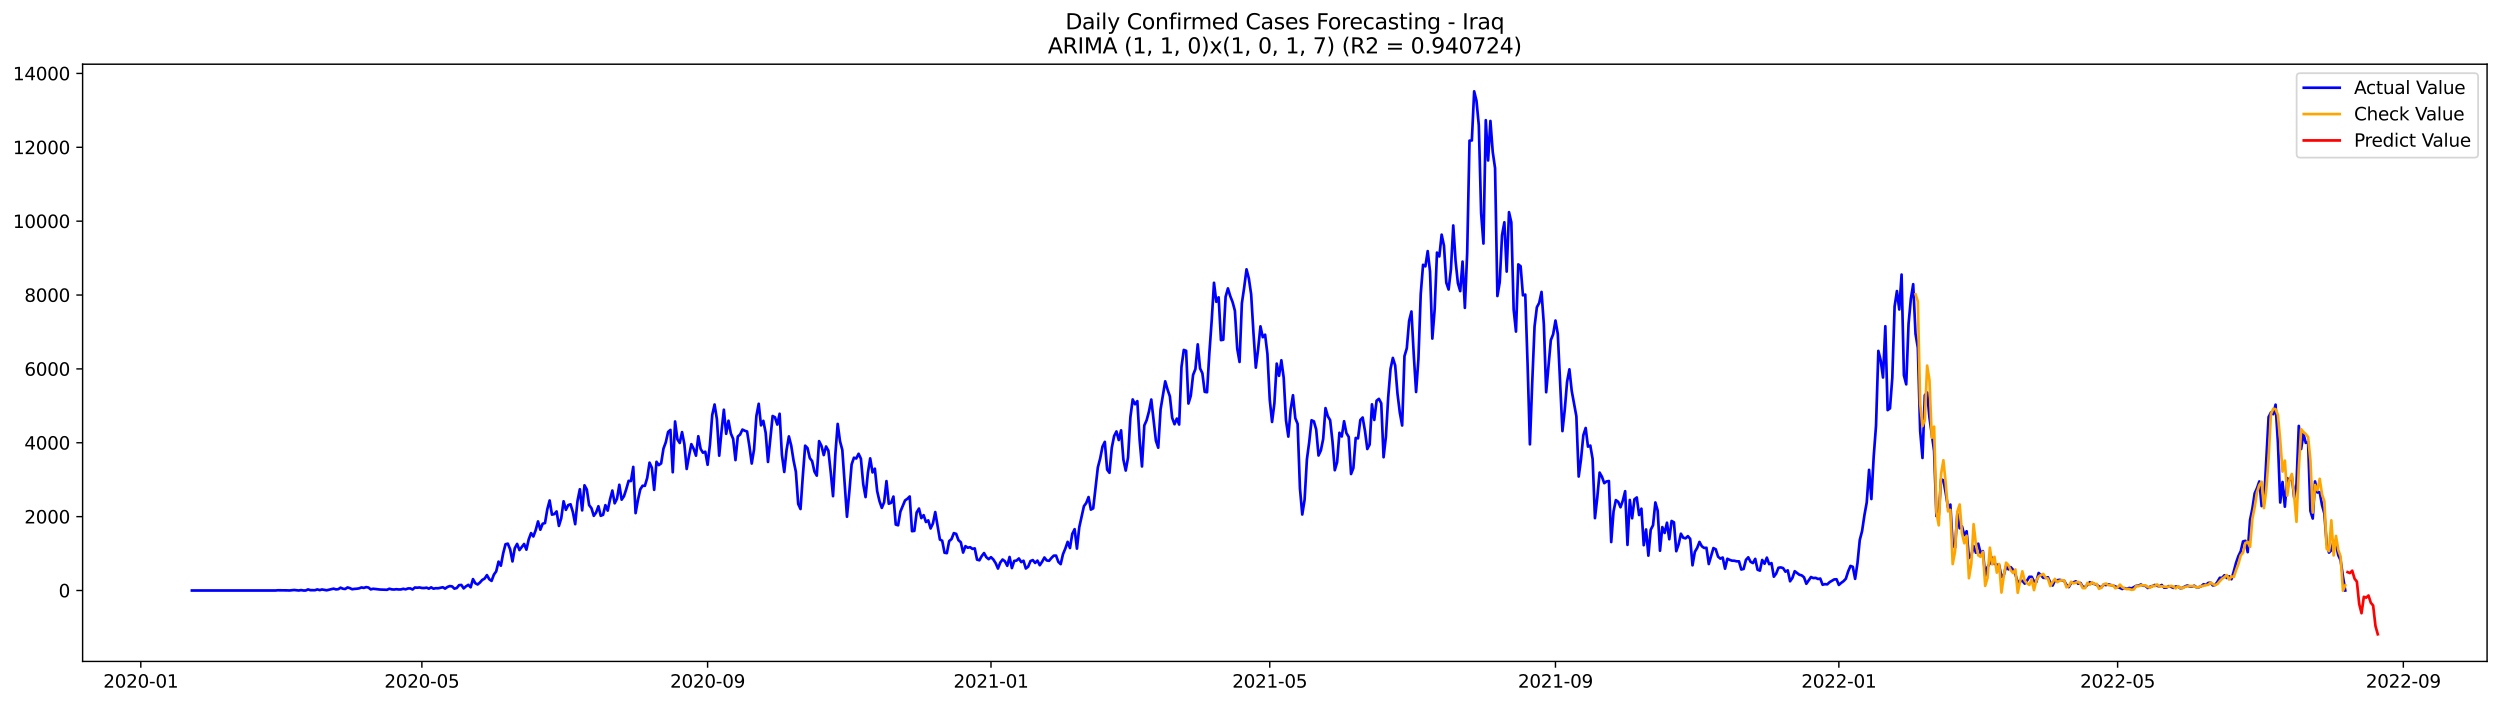 <?xml version="1.0" encoding="utf-8" standalone="no"?>
<!DOCTYPE svg PUBLIC "-//W3C//DTD SVG 1.1//EN"
  "http://www.w3.org/Graphics/SVG/1.1/DTD/svg11.dtd">
<svg xmlns:xlink="http://www.w3.org/1999/xlink" width="1392.412pt" height="392.274pt" viewBox="0 0 1392.412 392.274" xmlns="http://www.w3.org/2000/svg" version="1.1">
 <defs>
  <style type="text/css">*{stroke-linejoin: round; stroke-linecap: butt}</style>
 </defs>
 <g id="figure_1">
  <g id="patch_1">
   <path d="M 0 392.274 
L 1392.412 392.274 
L 1392.412 0 
L 0 0 
z
" style="fill: #ffffff"/>
  </g>
  <g id="axes_1">
   <g id="patch_2">
    <path d="M 46.013 368.396 
L 1385.213 368.396 
L 1385.213 35.755 
L 46.013 35.755 
z
" style="fill: #ffffff"/>
   </g>
   <g id="matplotlib.axis_1">
    <g id="xtick_1">
     <g id="line2d_1">
      <defs>
       <path id="mecbf9747bc" d="M 0 0 
L 0 3.5 
" style="stroke: #000000; stroke-width: 0.8"/>
      </defs>
      <g>
       <use xlink:href="#mecbf9747bc" x="78.422" y="368.396" style="stroke: #000000; stroke-width: 0.8"/>
      </g>
     </g>
     <g id="text_1">
      <!-- 2020-01 -->
      <g transform="translate(57.53 382.994)scale(0.1 -0.1)">
       <defs>
        <path id="DejaVuSans-32" d="M 1228 531 
L 3431 531 
L 3431 0 
L 469 0 
L 469 531 
Q 828 903 1448 1529 
Q 2069 2156 2228 2338 
Q 2531 2678 2651 2914 
Q 2772 3150 2772 3378 
Q 2772 3750 2511 3984 
Q 2250 4219 1831 4219 
Q 1534 4219 1204 4116 
Q 875 4013 500 3803 
L 500 4441 
Q 881 4594 1212 4672 
Q 1544 4750 1819 4750 
Q 2544 4750 2975 4387 
Q 3406 4025 3406 3419 
Q 3406 3131 3298 2873 
Q 3191 2616 2906 2266 
Q 2828 2175 2409 1742 
Q 1991 1309 1228 531 
z
" transform="scale(0.016)"/>
        <path id="DejaVuSans-30" d="M 2034 4250 
Q 1547 4250 1301 3770 
Q 1056 3291 1056 2328 
Q 1056 1369 1301 889 
Q 1547 409 2034 409 
Q 2525 409 2770 889 
Q 3016 1369 3016 2328 
Q 3016 3291 2770 3770 
Q 2525 4250 2034 4250 
z
M 2034 4750 
Q 2819 4750 3233 4129 
Q 3647 3509 3647 2328 
Q 3647 1150 3233 529 
Q 2819 -91 2034 -91 
Q 1250 -91 836 529 
Q 422 1150 422 2328 
Q 422 3509 836 4129 
Q 1250 4750 2034 4750 
z
" transform="scale(0.016)"/>
        <path id="DejaVuSans-2d" d="M 313 2009 
L 1997 2009 
L 1997 1497 
L 313 1497 
L 313 2009 
z
" transform="scale(0.016)"/>
        <path id="DejaVuSans-31" d="M 794 531 
L 1825 531 
L 1825 4091 
L 703 3866 
L 703 4441 
L 1819 4666 
L 2450 4666 
L 2450 531 
L 3481 531 
L 3481 0 
L 794 0 
L 794 531 
z
" transform="scale(0.016)"/>
       </defs>
       <use xlink:href="#DejaVuSans-32"/>
       <use xlink:href="#DejaVuSans-30" x="63.623"/>
       <use xlink:href="#DejaVuSans-32" x="127.246"/>
       <use xlink:href="#DejaVuSans-30" x="190.869"/>
       <use xlink:href="#DejaVuSans-2d" x="254.492"/>
       <use xlink:href="#DejaVuSans-30" x="290.576"/>
       <use xlink:href="#DejaVuSans-31" x="354.199"/>
      </g>
     </g>
    </g>
    <g id="xtick_2">
     <g id="line2d_2">
      <g>
       <use xlink:href="#mecbf9747bc" x="234.97" y="368.396" style="stroke: #000000; stroke-width: 0.8"/>
      </g>
     </g>
     <g id="text_2">
      <!-- 2020-05 -->
      <g transform="translate(214.079 382.994)scale(0.1 -0.1)">
       <defs>
        <path id="DejaVuSans-35" d="M 691 4666 
L 3169 4666 
L 3169 4134 
L 1269 4134 
L 1269 2991 
Q 1406 3038 1543 3061 
Q 1681 3084 1819 3084 
Q 2600 3084 3056 2656 
Q 3513 2228 3513 1497 
Q 3513 744 3044 326 
Q 2575 -91 1722 -91 
Q 1428 -91 1123 -41 
Q 819 9 494 109 
L 494 744 
Q 775 591 1075 516 
Q 1375 441 1709 441 
Q 2250 441 2565 725 
Q 2881 1009 2881 1497 
Q 2881 1984 2565 2268 
Q 2250 2553 1709 2553 
Q 1456 2553 1204 2497 
Q 953 2441 691 2322 
L 691 4666 
z
" transform="scale(0.016)"/>
       </defs>
       <use xlink:href="#DejaVuSans-32"/>
       <use xlink:href="#DejaVuSans-30" x="63.623"/>
       <use xlink:href="#DejaVuSans-32" x="127.246"/>
       <use xlink:href="#DejaVuSans-30" x="190.869"/>
       <use xlink:href="#DejaVuSans-2d" x="254.492"/>
       <use xlink:href="#DejaVuSans-30" x="290.576"/>
       <use xlink:href="#DejaVuSans-35" x="354.199"/>
      </g>
     </g>
    </g>
    <g id="xtick_3">
     <g id="line2d_3">
      <g>
       <use xlink:href="#mecbf9747bc" x="394.106" y="368.396" style="stroke: #000000; stroke-width: 0.8"/>
      </g>
     </g>
     <g id="text_3">
      <!-- 2020-09 -->
      <g transform="translate(373.215 382.994)scale(0.1 -0.1)">
       <defs>
        <path id="DejaVuSans-39" d="M 703 97 
L 703 672 
Q 941 559 1184 500 
Q 1428 441 1663 441 
Q 2288 441 2617 861 
Q 2947 1281 2994 2138 
Q 2813 1869 2534 1725 
Q 2256 1581 1919 1581 
Q 1219 1581 811 2004 
Q 403 2428 403 3163 
Q 403 3881 828 4315 
Q 1253 4750 1959 4750 
Q 2769 4750 3195 4129 
Q 3622 3509 3622 2328 
Q 3622 1225 3098 567 
Q 2575 -91 1691 -91 
Q 1453 -91 1209 -44 
Q 966 3 703 97 
z
M 1959 2075 
Q 2384 2075 2632 2365 
Q 2881 2656 2881 3163 
Q 2881 3666 2632 3958 
Q 2384 4250 1959 4250 
Q 1534 4250 1286 3958 
Q 1038 3666 1038 3163 
Q 1038 2656 1286 2365 
Q 1534 2075 1959 2075 
z
" transform="scale(0.016)"/>
       </defs>
       <use xlink:href="#DejaVuSans-32"/>
       <use xlink:href="#DejaVuSans-30" x="63.623"/>
       <use xlink:href="#DejaVuSans-32" x="127.246"/>
       <use xlink:href="#DejaVuSans-30" x="190.869"/>
       <use xlink:href="#DejaVuSans-2d" x="254.492"/>
       <use xlink:href="#DejaVuSans-30" x="290.576"/>
       <use xlink:href="#DejaVuSans-39" x="354.199"/>
      </g>
     </g>
    </g>
    <g id="xtick_4">
     <g id="line2d_4">
      <g>
       <use xlink:href="#mecbf9747bc" x="551.948" y="368.396" style="stroke: #000000; stroke-width: 0.8"/>
      </g>
     </g>
     <g id="text_4">
      <!-- 2021-01 -->
      <g transform="translate(531.057 382.994)scale(0.1 -0.1)">
       <use xlink:href="#DejaVuSans-32"/>
       <use xlink:href="#DejaVuSans-30" x="63.623"/>
       <use xlink:href="#DejaVuSans-32" x="127.246"/>
       <use xlink:href="#DejaVuSans-31" x="190.869"/>
       <use xlink:href="#DejaVuSans-2d" x="254.492"/>
       <use xlink:href="#DejaVuSans-30" x="290.576"/>
       <use xlink:href="#DejaVuSans-31" x="354.199"/>
      </g>
     </g>
    </g>
    <g id="xtick_5">
     <g id="line2d_5">
      <g>
       <use xlink:href="#mecbf9747bc" x="707.203" y="368.396" style="stroke: #000000; stroke-width: 0.8"/>
      </g>
     </g>
     <g id="text_5">
      <!-- 2021-05 -->
      <g transform="translate(686.311 382.994)scale(0.1 -0.1)">
       <use xlink:href="#DejaVuSans-32"/>
       <use xlink:href="#DejaVuSans-30" x="63.623"/>
       <use xlink:href="#DejaVuSans-32" x="127.246"/>
       <use xlink:href="#DejaVuSans-31" x="190.869"/>
       <use xlink:href="#DejaVuSans-2d" x="254.492"/>
       <use xlink:href="#DejaVuSans-30" x="290.576"/>
       <use xlink:href="#DejaVuSans-35" x="354.199"/>
      </g>
     </g>
    </g>
    <g id="xtick_6">
     <g id="line2d_6">
      <g>
       <use xlink:href="#mecbf9747bc" x="866.339" y="368.396" style="stroke: #000000; stroke-width: 0.8"/>
      </g>
     </g>
     <g id="text_6">
      <!-- 2021-09 -->
      <g transform="translate(845.447 382.994)scale(0.1 -0.1)">
       <use xlink:href="#DejaVuSans-32"/>
       <use xlink:href="#DejaVuSans-30" x="63.623"/>
       <use xlink:href="#DejaVuSans-32" x="127.246"/>
       <use xlink:href="#DejaVuSans-31" x="190.869"/>
       <use xlink:href="#DejaVuSans-2d" x="254.492"/>
       <use xlink:href="#DejaVuSans-30" x="290.576"/>
       <use xlink:href="#DejaVuSans-39" x="354.199"/>
      </g>
     </g>
    </g>
    <g id="xtick_7">
     <g id="line2d_7">
      <g>
       <use xlink:href="#mecbf9747bc" x="1024.181" y="368.396" style="stroke: #000000; stroke-width: 0.8"/>
      </g>
     </g>
     <g id="text_7">
      <!-- 2022-01 -->
      <g transform="translate(1003.29 382.994)scale(0.1 -0.1)">
       <use xlink:href="#DejaVuSans-32"/>
       <use xlink:href="#DejaVuSans-30" x="63.623"/>
       <use xlink:href="#DejaVuSans-32" x="127.246"/>
       <use xlink:href="#DejaVuSans-32" x="190.869"/>
       <use xlink:href="#DejaVuSans-2d" x="254.492"/>
       <use xlink:href="#DejaVuSans-30" x="290.576"/>
       <use xlink:href="#DejaVuSans-31" x="354.199"/>
      </g>
     </g>
    </g>
    <g id="xtick_8">
     <g id="line2d_8">
      <g>
       <use xlink:href="#mecbf9747bc" x="1179.436" y="368.396" style="stroke: #000000; stroke-width: 0.8"/>
      </g>
     </g>
     <g id="text_8">
      <!-- 2022-05 -->
      <g transform="translate(1158.544 382.994)scale(0.1 -0.1)">
       <use xlink:href="#DejaVuSans-32"/>
       <use xlink:href="#DejaVuSans-30" x="63.623"/>
       <use xlink:href="#DejaVuSans-32" x="127.246"/>
       <use xlink:href="#DejaVuSans-32" x="190.869"/>
       <use xlink:href="#DejaVuSans-2d" x="254.492"/>
       <use xlink:href="#DejaVuSans-30" x="290.576"/>
       <use xlink:href="#DejaVuSans-35" x="354.199"/>
      </g>
     </g>
    </g>
    <g id="xtick_9">
     <g id="line2d_9">
      <g>
       <use xlink:href="#mecbf9747bc" x="1338.571" y="368.396" style="stroke: #000000; stroke-width: 0.8"/>
      </g>
     </g>
     <g id="text_9">
      <!-- 2022-09 -->
      <g transform="translate(1317.68 382.994)scale(0.1 -0.1)">
       <use xlink:href="#DejaVuSans-32"/>
       <use xlink:href="#DejaVuSans-30" x="63.623"/>
       <use xlink:href="#DejaVuSans-32" x="127.246"/>
       <use xlink:href="#DejaVuSans-32" x="190.869"/>
       <use xlink:href="#DejaVuSans-2d" x="254.492"/>
       <use xlink:href="#DejaVuSans-30" x="290.576"/>
       <use xlink:href="#DejaVuSans-39" x="354.199"/>
      </g>
     </g>
    </g>
   </g>
   <g id="matplotlib.axis_2">
    <g id="ytick_1">
     <g id="line2d_10">
      <defs>
       <path id="m7756b4035b" d="M 0 0 
L -3.5 0 
" style="stroke: #000000; stroke-width: 0.8"/>
      </defs>
      <g>
       <use xlink:href="#m7756b4035b" x="46.013" y="328.884" style="stroke: #000000; stroke-width: 0.8"/>
      </g>
     </g>
     <g id="text_10">
      <!-- 0 -->
      <g transform="translate(32.65 332.683)scale(0.1 -0.1)">
       <use xlink:href="#DejaVuSans-30"/>
      </g>
     </g>
    </g>
    <g id="ytick_2">
     <g id="line2d_11">
      <g>
       <use xlink:href="#m7756b4035b" x="46.013" y="287.743" style="stroke: #000000; stroke-width: 0.8"/>
      </g>
     </g>
     <g id="text_11">
      <!-- 2000 -->
      <g transform="translate(13.562 291.543)scale(0.1 -0.1)">
       <use xlink:href="#DejaVuSans-32"/>
       <use xlink:href="#DejaVuSans-30" x="63.623"/>
       <use xlink:href="#DejaVuSans-30" x="127.246"/>
       <use xlink:href="#DejaVuSans-30" x="190.869"/>
      </g>
     </g>
    </g>
    <g id="ytick_3">
     <g id="line2d_12">
      <g>
       <use xlink:href="#m7756b4035b" x="46.013" y="246.603" style="stroke: #000000; stroke-width: 0.8"/>
      </g>
     </g>
     <g id="text_12">
      <!-- 4000 -->
      <g transform="translate(13.562 250.402)scale(0.1 -0.1)">
       <defs>
        <path id="DejaVuSans-34" d="M 2419 4116 
L 825 1625 
L 2419 1625 
L 2419 4116 
z
M 2253 4666 
L 3047 4666 
L 3047 1625 
L 3713 1625 
L 3713 1100 
L 3047 1100 
L 3047 0 
L 2419 0 
L 2419 1100 
L 313 1100 
L 313 1709 
L 2253 4666 
z
" transform="scale(0.016)"/>
       </defs>
       <use xlink:href="#DejaVuSans-34"/>
       <use xlink:href="#DejaVuSans-30" x="63.623"/>
       <use xlink:href="#DejaVuSans-30" x="127.246"/>
       <use xlink:href="#DejaVuSans-30" x="190.869"/>
      </g>
     </g>
    </g>
    <g id="ytick_4">
     <g id="line2d_13">
      <g>
       <use xlink:href="#m7756b4035b" x="46.013" y="205.462" style="stroke: #000000; stroke-width: 0.8"/>
      </g>
     </g>
     <g id="text_13">
      <!-- 6000 -->
      <g transform="translate(13.562 209.261)scale(0.1 -0.1)">
       <defs>
        <path id="DejaVuSans-36" d="M 2113 2584 
Q 1688 2584 1439 2293 
Q 1191 2003 1191 1497 
Q 1191 994 1439 701 
Q 1688 409 2113 409 
Q 2538 409 2786 701 
Q 3034 994 3034 1497 
Q 3034 2003 2786 2293 
Q 2538 2584 2113 2584 
z
M 3366 4563 
L 3366 3988 
Q 3128 4100 2886 4159 
Q 2644 4219 2406 4219 
Q 1781 4219 1451 3797 
Q 1122 3375 1075 2522 
Q 1259 2794 1537 2939 
Q 1816 3084 2150 3084 
Q 2853 3084 3261 2657 
Q 3669 2231 3669 1497 
Q 3669 778 3244 343 
Q 2819 -91 2113 -91 
Q 1303 -91 875 529 
Q 447 1150 447 2328 
Q 447 3434 972 4092 
Q 1497 4750 2381 4750 
Q 2619 4750 2861 4703 
Q 3103 4656 3366 4563 
z
" transform="scale(0.016)"/>
       </defs>
       <use xlink:href="#DejaVuSans-36"/>
       <use xlink:href="#DejaVuSans-30" x="63.623"/>
       <use xlink:href="#DejaVuSans-30" x="127.246"/>
       <use xlink:href="#DejaVuSans-30" x="190.869"/>
      </g>
     </g>
    </g>
    <g id="ytick_5">
     <g id="line2d_14">
      <g>
       <use xlink:href="#m7756b4035b" x="46.013" y="164.321" style="stroke: #000000; stroke-width: 0.8"/>
      </g>
     </g>
     <g id="text_14">
      <!-- 8000 -->
      <g transform="translate(13.562 168.12)scale(0.1 -0.1)">
       <defs>
        <path id="DejaVuSans-38" d="M 2034 2216 
Q 1584 2216 1326 1975 
Q 1069 1734 1069 1313 
Q 1069 891 1326 650 
Q 1584 409 2034 409 
Q 2484 409 2743 651 
Q 3003 894 3003 1313 
Q 3003 1734 2745 1975 
Q 2488 2216 2034 2216 
z
M 1403 2484 
Q 997 2584 770 2862 
Q 544 3141 544 3541 
Q 544 4100 942 4425 
Q 1341 4750 2034 4750 
Q 2731 4750 3128 4425 
Q 3525 4100 3525 3541 
Q 3525 3141 3298 2862 
Q 3072 2584 2669 2484 
Q 3125 2378 3379 2068 
Q 3634 1759 3634 1313 
Q 3634 634 3220 271 
Q 2806 -91 2034 -91 
Q 1263 -91 848 271 
Q 434 634 434 1313 
Q 434 1759 690 2068 
Q 947 2378 1403 2484 
z
M 1172 3481 
Q 1172 3119 1398 2916 
Q 1625 2713 2034 2713 
Q 2441 2713 2670 2916 
Q 2900 3119 2900 3481 
Q 2900 3844 2670 4047 
Q 2441 4250 2034 4250 
Q 1625 4250 1398 4047 
Q 1172 3844 1172 3481 
z
" transform="scale(0.016)"/>
       </defs>
       <use xlink:href="#DejaVuSans-38"/>
       <use xlink:href="#DejaVuSans-30" x="63.623"/>
       <use xlink:href="#DejaVuSans-30" x="127.246"/>
       <use xlink:href="#DejaVuSans-30" x="190.869"/>
      </g>
     </g>
    </g>
    <g id="ytick_6">
     <g id="line2d_15">
      <g>
       <use xlink:href="#m7756b4035b" x="46.013" y="123.18" style="stroke: #000000; stroke-width: 0.8"/>
      </g>
     </g>
     <g id="text_15">
      <!-- 10000 -->
      <g transform="translate(7.2 126.98)scale(0.1 -0.1)">
       <use xlink:href="#DejaVuSans-31"/>
       <use xlink:href="#DejaVuSans-30" x="63.623"/>
       <use xlink:href="#DejaVuSans-30" x="127.246"/>
       <use xlink:href="#DejaVuSans-30" x="190.869"/>
       <use xlink:href="#DejaVuSans-30" x="254.492"/>
      </g>
     </g>
    </g>
    <g id="ytick_7">
     <g id="line2d_16">
      <g>
       <use xlink:href="#m7756b4035b" x="46.013" y="82.04" style="stroke: #000000; stroke-width: 0.8"/>
      </g>
     </g>
     <g id="text_16">
      <!-- 12000 -->
      <g transform="translate(7.2 85.839)scale(0.1 -0.1)">
       <use xlink:href="#DejaVuSans-31"/>
       <use xlink:href="#DejaVuSans-32" x="63.623"/>
       <use xlink:href="#DejaVuSans-30" x="127.246"/>
       <use xlink:href="#DejaVuSans-30" x="190.869"/>
       <use xlink:href="#DejaVuSans-30" x="254.492"/>
      </g>
     </g>
    </g>
    <g id="ytick_8">
     <g id="line2d_17">
      <g>
       <use xlink:href="#m7756b4035b" x="46.013" y="40.899" style="stroke: #000000; stroke-width: 0.8"/>
      </g>
     </g>
     <g id="text_17">
      <!-- 14000 -->
      <g transform="translate(7.2 44.698)scale(0.1 -0.1)">
       <use xlink:href="#DejaVuSans-31"/>
       <use xlink:href="#DejaVuSans-34" x="63.623"/>
       <use xlink:href="#DejaVuSans-30" x="127.246"/>
       <use xlink:href="#DejaVuSans-30" x="190.869"/>
       <use xlink:href="#DejaVuSans-30" x="254.492"/>
      </g>
     </g>
    </g>
   </g>
   <g id="line2d_18">
    <path d="M 106.885 328.884 
L 153.462 328.884 
L 154.755 328.761 
L 159.931 328.823 
L 161.224 328.884 
L 163.812 328.596 
L 166.399 328.884 
L 167.693 328.658 
L 168.987 328.884 
L 170.281 328.884 
L 171.575 328.267 
L 172.868 328.699 
L 175.456 328.72 
L 176.75 328.267 
L 178.044 328.679 
L 179.337 328.308 
L 181.925 328.761 
L 185.806 327.856 
L 187.1 328.267 
L 188.394 328.144 
L 189.688 327.321 
L 190.981 327.897 
L 192.275 328.041 
L 193.569 327.177 
L 194.863 327.568 
L 196.157 328.185 
L 197.45 327.979 
L 198.744 327.897 
L 200.038 327.691 
L 201.332 327.177 
L 202.626 327.444 
L 203.919 327.012 
L 205.213 327.239 
L 206.507 328.267 
L 207.801 327.917 
L 211.682 328.349 
L 215.563 328.493 
L 216.857 327.897 
L 218.151 328.247 
L 219.445 328.349 
L 220.739 328.164 
L 222.032 328.308 
L 223.326 328.288 
L 224.62 327.938 
L 225.914 328.247 
L 227.208 327.753 
L 228.501 327.712 
L 229.795 328.329 
L 231.089 327.218 
L 232.383 327.341 
L 233.676 327.197 
L 234.97 327.485 
L 236.264 327.527 
L 237.558 327.3 
L 238.852 327.856 
L 240.145 327.136 
L 241.439 327.876 
L 242.733 327.588 
L 244.027 327.65 
L 246.614 327.074 
L 247.908 327.835 
L 249.202 326.93 
L 250.496 326.436 
L 251.789 326.601 
L 253.083 327.856 
L 254.377 327.506 
L 255.671 325.922 
L 256.965 325.799 
L 258.258 327.712 
L 259.552 326.56 
L 260.846 325.737 
L 262.14 327.095 
L 263.434 322.549 
L 264.727 324.832 
L 266.021 325.531 
L 267.315 324.441 
L 268.609 322.981 
L 269.903 322.261 
L 271.196 320.327 
L 272.49 322.59 
L 273.784 323.536 
L 275.078 320.06 
L 276.371 318.208 
L 277.665 312.819 
L 278.959 315.061 
L 280.253 308.19 
L 281.547 303.13 
L 282.84 302.801 
L 284.134 305.948 
L 285.428 312.695 
L 286.722 305.311 
L 288.016 302.945 
L 289.309 306.36 
L 291.897 302.986 
L 293.191 306.133 
L 294.484 300.394 
L 295.778 296.918 
L 297.072 298.79 
L 298.366 295.252 
L 299.66 290.418 
L 300.953 295.025 
L 302.247 291.693 
L 303.541 291.323 
L 304.835 283.629 
L 306.129 278.754 
L 307.422 286.633 
L 308.716 286.324 
L 310.01 284.864 
L 311.304 292.907 
L 312.598 288.607 
L 313.891 279.207 
L 315.185 283.959 
L 316.479 281.326 
L 317.773 280.873 
L 319.066 285.172 
L 320.36 291.94 
L 321.654 278.98 
L 322.948 272.501 
L 324.242 284.247 
L 325.535 270.3 
L 326.829 272.645 
L 328.123 281.326 
L 329.417 283.033 
L 330.711 287.291 
L 332.004 285.481 
L 333.298 281.963 
L 334.592 287.27 
L 335.886 286.736 
L 337.179 281.367 
L 338.473 284.39 
L 339.767 278.158 
L 341.061 273.221 
L 342.355 280.318 
L 343.648 277.767 
L 344.942 270.012 
L 346.236 278.302 
L 347.53 276.368 
L 348.824 272.377 
L 350.117 267.831 
L 351.411 267.934 
L 352.705 260.056 
L 353.999 285.789 
L 355.293 278.549 
L 356.586 272.624 
L 357.88 270.547 
L 359.174 270.588 
L 360.468 266.206 
L 361.761 257.69 
L 363.055 260.488 
L 364.349 272.809 
L 365.643 257.217 
L 366.937 259.027 
L 368.23 258.102 
L 369.524 249.873 
L 370.818 246.335 
L 372.112 240.576 
L 373.406 239.444 
L 374.699 263.018 
L 375.993 234.754 
L 377.287 244.69 
L 378.581 246.706 
L 379.875 240.678 
L 381.168 247.323 
L 382.462 261.187 
L 383.756 253.926 
L 385.05 247.384 
L 386.343 249.956 
L 387.637 253.782 
L 388.931 242.962 
L 390.225 250.017 
L 391.519 252.136 
L 392.812 251.601 
L 394.106 258.863 
L 395.4 247.714 
L 396.694 231.072 
L 397.988 225.292 
L 399.281 233.355 
L 400.575 253.782 
L 401.869 240.144 
L 403.163 228.213 
L 404.456 241.604 
L 405.75 234.322 
L 407.044 241.378 
L 408.338 244.422 
L 409.632 256.25 
L 410.925 243.126 
L 412.219 241.995 
L 413.513 239.259 
L 414.807 239.897 
L 416.101 240.329 
L 417.394 248.516 
L 418.688 258.163 
L 419.982 250.285 
L 421.276 231.71 
L 422.57 224.901 
L 423.863 236.914 
L 425.157 234.404 
L 426.451 241.049 
L 427.745 257.279 
L 430.332 231.71 
L 431.626 232.389 
L 432.92 236.462 
L 434.214 230.455 
L 435.507 253.35 
L 436.801 262.853 
L 438.095 250.552 
L 439.389 243.065 
L 440.683 248.187 
L 441.976 256.435 
L 443.27 262.771 
L 444.564 280.667 
L 445.858 283.506 
L 447.151 264.972 
L 448.445 248.228 
L 449.739 249.544 
L 451.033 255.098 
L 452.327 256.867 
L 453.62 262.627 
L 454.914 264.91 
L 456.208 245.698 
L 457.502 248.248 
L 458.796 253.453 
L 460.089 248.68 
L 461.383 251.025 
L 462.677 262.977 
L 463.971 276.347 
L 465.265 252.959 
L 466.558 236.112 
L 467.852 245.718 
L 469.146 250.634 
L 471.733 287.805 
L 473.027 274.208 
L 474.321 258.678 
L 475.615 254.934 
L 476.909 255.366 
L 478.202 252.753 
L 479.496 255.489 
L 480.79 269.642 
L 482.084 276.841 
L 483.378 263.388 
L 484.671 255.304 
L 485.965 263.1 
L 487.259 261.043 
L 488.553 273.55 
L 489.846 279.124 
L 491.14 282.868 
L 492.434 279.721 
L 493.728 267.975 
L 495.022 280.564 
L 496.315 280.05 
L 497.609 276.574 
L 498.903 292.146 
L 500.197 292.557 
L 501.491 284.946 
L 504.078 278.734 
L 505.372 277.808 
L 506.666 276.533 
L 507.96 295.848 
L 509.253 295.684 
L 510.547 285.398 
L 511.841 283.259 
L 513.135 288.546 
L 514.428 286.941 
L 515.722 290.726 
L 517.016 289.842 
L 518.31 294.326 
L 519.604 291.549 
L 520.897 285.213 
L 523.485 300.497 
L 524.779 301.176 
L 526.073 307.861 
L 527.366 308.067 
L 528.66 301.361 
L 529.954 300.271 
L 531.248 296.938 
L 532.541 297.35 
L 533.835 300.867 
L 535.129 301.999 
L 536.423 307.758 
L 537.717 304.2 
L 539.01 305.064 
L 540.304 304.755 
L 541.598 305.701 
L 542.892 305.434 
L 544.186 311.687 
L 545.479 312.058 
L 546.773 309.733 
L 548.067 308.046 
L 549.361 310.35 
L 550.655 311.42 
L 551.948 310.33 
L 553.242 311.605 
L 554.536 313.642 
L 555.83 316.645 
L 557.123 313.312 
L 558.417 311.626 
L 559.711 312.634 
L 561.005 315.123 
L 562.299 310.227 
L 563.592 316.398 
L 564.886 312.407 
L 566.18 312.222 
L 567.474 311.05 
L 568.768 313.045 
L 570.061 312.325 
L 571.355 316.624 
L 572.649 315.616 
L 573.943 312.49 
L 575.236 311.955 
L 576.53 313.539 
L 577.824 312.243 
L 579.118 314.794 
L 580.412 312.88 
L 581.705 310.515 
L 582.999 312.161 
L 584.293 312.346 
L 585.587 310.803 
L 586.881 309.486 
L 588.174 309.445 
L 589.468 312.942 
L 590.762 314.197 
L 592.056 308.643 
L 593.35 305.537 
L 594.643 301.793 
L 595.937 305.228 
L 597.231 297.329 
L 598.525 294.737 
L 599.818 305.557 
L 601.112 293.647 
L 603.7 281.943 
L 604.994 280.153 
L 606.287 276.841 
L 607.581 283.835 
L 608.875 283.136 
L 611.463 260.344 
L 612.756 255.345 
L 614.05 248.742 
L 615.344 246.109 
L 616.638 261.557 
L 617.932 263.326 
L 619.225 249.4 
L 620.519 242.879 
L 621.813 240.308 
L 623.107 245.08 
L 624.4 239.691 
L 625.694 256.003 
L 626.988 262.072 
L 628.282 254.851 
L 629.576 232.409 
L 630.869 222.474 
L 632.163 225.148 
L 633.457 223.42 
L 634.751 245.204 
L 636.045 259.788 
L 637.338 236.976 
L 638.632 234.055 
L 639.926 229.2 
L 641.22 222.535 
L 643.807 245.492 
L 645.101 249.359 
L 646.395 228.069 
L 648.982 212.394 
L 650.276 216.92 
L 651.57 220.725 
L 652.864 232.738 
L 654.158 236.276 
L 655.451 233.129 
L 656.745 236.441 
L 658.039 204.413 
L 659.333 194.909 
L 660.627 195.382 
L 661.92 224.757 
L 663.214 220.458 
L 664.508 208.815 
L 665.802 205.565 
L 667.095 191.803 
L 668.389 205.153 
L 669.683 207.889 
L 670.977 218.236 
L 672.271 218.462 
L 673.564 196.761 
L 674.858 178.72 
L 676.152 157.512 
L 677.446 168.086 
L 678.74 165.617 
L 680.033 189.438 
L 681.327 189.191 
L 682.621 165.288 
L 683.915 160.639 
L 685.208 164.897 
L 686.502 168.23 
L 687.796 173.064 
L 689.09 194.107 
L 690.384 201.595 
L 691.677 168.95 
L 692.971 160.043 
L 694.265 150.004 
L 695.559 155.064 
L 696.853 163.971 
L 698.146 185.57 
L 699.44 204.763 
L 700.734 194.436 
L 702.028 181.765 
L 703.322 187.813 
L 704.615 186.414 
L 705.909 197.131 
L 707.203 222.597 
L 708.497 235.001 
L 709.79 224.634 
L 711.084 202.52 
L 712.378 209.309 
L 713.672 200.669 
L 714.966 210.337 
L 716.259 234.096 
L 717.553 243.167 
L 718.847 228.048 
L 720.141 220.129 
L 721.435 232.903 
L 722.728 236.071 
L 724.022 271.966 
L 725.316 286.55 
L 726.61 278.363 
L 727.903 255.818 
L 729.197 246.13 
L 730.491 234.075 
L 731.785 234.672 
L 733.079 239.259 
L 734.372 253.699 
L 735.666 250.902 
L 736.96 244.505 
L 738.254 227.308 
L 739.548 231.833 
L 740.841 234.034 
L 742.135 245.739 
L 743.429 261.886 
L 744.723 257.423 
L 746.017 241.049 
L 747.31 243.106 
L 748.604 234.61 
L 749.898 241.213 
L 751.192 243.373 
L 752.485 264.005 
L 753.779 260.714 
L 755.073 243.949 
L 756.367 244.155 
L 757.661 233.931 
L 758.954 232.533 
L 760.248 240.02 
L 761.542 250.079 
L 762.836 247.59 
L 764.13 225.21 
L 765.423 233.89 
L 766.717 223.173 
L 768.011 222.145 
L 769.305 224.634 
L 770.598 254.666 
L 771.892 243.311 
L 773.186 221.198 
L 774.48 205.4 
L 775.774 199.353 
L 777.067 203.549 
L 778.361 219.347 
L 779.655 229.858 
L 780.949 236.976 
L 782.243 198.345 
L 783.536 193.984 
L 784.83 178.72 
L 786.124 173.496 
L 787.418 197.686 
L 788.712 218.318 
L 790.005 200.031 
L 791.299 163.704 
L 792.593 147.495 
L 793.887 148.338 
L 795.18 139.863 
L 796.474 151.238 
L 797.768 188.574 
L 799.062 172.22 
L 800.356 140.686 
L 801.649 142.805 
L 802.943 130.689 
L 804.237 136.819 
L 805.531 157.41 
L 806.825 161.256 
L 808.118 149.963 
L 809.412 125.587 
L 810.706 145.355 
L 812 157.739 
L 813.293 162.141 
L 814.587 145.705 
L 815.881 171.459 
L 817.175 140.727 
L 818.469 78.337 
L 819.762 78.234 
L 821.056 50.876 
L 822.35 56.142 
L 823.644 69.759 
L 824.938 118.758 
L 826.231 135.646 
L 827.525 66.941 
L 828.819 89.363 
L 830.113 67.373 
L 831.407 84.693 
L 832.7 93.662 
L 833.994 164.877 
L 835.288 157.204 
L 836.582 131.018 
L 837.875 123.798 
L 839.169 151.259 
L 840.463 118.182 
L 841.757 123.859 
L 843.051 172.344 
L 844.344 184.665 
L 845.638 147.248 
L 846.932 148.317 
L 848.226 164.486 
L 849.52 164.074 
L 850.813 202.973 
L 852.107 247.467 
L 853.401 212.991 
L 854.695 181.785 
L 855.989 171.109 
L 857.282 168.703 
L 858.576 162.593 
L 859.87 180.736 
L 861.164 218.442 
L 863.751 189.458 
L 865.045 186.187 
L 866.339 178.535 
L 867.633 185.961 
L 870.22 240.102 
L 871.514 228.151 
L 872.808 212.662 
L 874.102 205.709 
L 875.395 217.701 
L 877.983 231.854 
L 879.277 265.404 
L 880.57 255.777 
L 881.864 242.406 
L 883.158 238.375 
L 884.452 248.763 
L 885.746 248.187 
L 887.039 255.674 
L 888.333 288.587 
L 889.627 277.15 
L 890.921 263.224 
L 892.215 265.507 
L 893.508 269.107 
L 894.802 268.14 
L 896.096 267.914 
L 897.39 301.896 
L 898.684 284.884 
L 899.977 278.549 
L 901.271 279.495 
L 902.565 282.519 
L 903.859 278.816 
L 905.152 273.591 
L 906.446 303.459 
L 907.74 278.466 
L 909.034 288.649 
L 910.328 278.075 
L 911.621 277.067 
L 912.915 286.838 
L 914.209 283.321 
L 915.503 303.644 
L 916.797 294.902 
L 918.09 309.466 
L 919.384 295.067 
L 920.678 292.557 
L 921.972 279.865 
L 923.265 284.411 
L 924.559 306.73 
L 925.853 293.585 
L 927.147 296.815 
L 928.441 291.138 
L 929.734 300.333 
L 931.028 290.171 
L 932.322 290.911 
L 933.616 306.997 
L 934.91 303.233 
L 936.203 297.268 
L 937.497 299.489 
L 938.791 299.839 
L 940.085 298.625 
L 941.379 300.147 
L 942.672 314.855 
L 943.966 307.368 
L 945.26 305.167 
L 946.554 301.834 
L 947.847 304.241 
L 949.141 305.187 
L 950.435 305.105 
L 951.729 314.135 
L 954.316 305.269 
L 955.61 305.928 
L 956.904 310.062 
L 958.198 311.132 
L 959.492 310.535 
L 960.785 316.727 
L 962.079 311.214 
L 963.373 311.831 
L 964.667 312.284 
L 965.96 312.305 
L 967.254 312.654 
L 968.548 312.654 
L 969.842 317.2 
L 971.136 316.871 
L 972.429 311.831 
L 973.723 310.412 
L 975.017 312.922 
L 976.311 313.6 
L 977.605 311.276 
L 978.898 317.303 
L 980.192 317.817 
L 981.486 311.893 
L 982.78 313.991 
L 984.074 310.597 
L 985.367 314.218 
L 986.661 313.642 
L 987.955 321.191 
L 989.249 319.484 
L 990.542 316.233 
L 991.836 316.028 
L 993.13 316.419 
L 994.424 318.393 
L 995.718 317.673 
L 997.011 323.742 
L 998.305 321.89 
L 999.599 318.146 
L 1002.187 320.121 
L 1003.48 320.45 
L 1004.774 321.541 
L 1006.068 325.14 
L 1008.655 321.397 
L 1009.949 321.973 
L 1011.243 321.849 
L 1012.537 322.466 
L 1013.831 322.261 
L 1015.124 325.675 
L 1016.418 325.346 
L 1017.712 325.47 
L 1019.006 324.256 
L 1021.593 322.713 
L 1022.887 322.631 
L 1024.181 325.778 
L 1025.475 324.647 
L 1026.769 323.7 
L 1028.062 322.343 
L 1029.356 318.27 
L 1030.65 315.205 
L 1031.944 315.678 
L 1033.237 322.384 
L 1034.531 313.786 
L 1035.825 300.744 
L 1037.119 295.766 
L 1038.413 286.982 
L 1039.706 279.824 
L 1041 261.701 
L 1042.294 277.931 
L 1043.588 254.214 
L 1044.882 237.017 
L 1046.175 195.444 
L 1047.469 200.648 
L 1048.763 210.255 
L 1050.057 181.703 
L 1051.35 228.418 
L 1052.644 227.452 
L 1053.938 210.481 
L 1055.232 170.636 
L 1056.526 162.12 
L 1057.819 172.364 
L 1059.113 152.925 
L 1060.407 209.021 
L 1061.701 214.06 
L 1062.995 180.428 
L 1064.288 166.358 
L 1065.582 158.294 
L 1066.876 185.941 
L 1068.17 193.757 
L 1069.464 240.102 
L 1070.757 255.057 
L 1072.051 220.17 
L 1073.345 218.627 
L 1074.639 232.594 
L 1077.226 251.21 
L 1078.52 287.455 
L 1079.814 287.003 
L 1081.108 266.947 
L 1082.401 267.502 
L 1083.695 274.599 
L 1084.989 282.683 
L 1086.283 281.038 
L 1087.577 303.5 
L 1088.87 305.043 
L 1090.164 286.221 
L 1091.458 294.223 
L 1092.752 293.174 
L 1094.046 298.049 
L 1095.339 295.91 
L 1096.633 310.823 
L 1097.927 309.445 
L 1099.221 304.138 
L 1100.514 307.841 
L 1101.808 302.822 
L 1103.102 308.129 
L 1104.396 306.956 
L 1105.69 320.718 
L 1106.983 315.801 
L 1108.277 313.724 
L 1109.571 310.618 
L 1110.865 314.012 
L 1112.159 314.506 
L 1113.452 314.732 
L 1114.746 321.355 
L 1116.04 320.224 
L 1117.334 315.369 
L 1118.627 317.097 
L 1119.921 315.884 
L 1121.215 317.385 
L 1122.509 319.854 
L 1123.803 324.4 
L 1125.096 323.68 
L 1126.39 323.495 
L 1127.684 325.038 
L 1128.978 323.433 
L 1130.272 321.273 
L 1131.565 321.273 
L 1132.859 323.762 
L 1134.153 324.153 
L 1135.447 319.154 
L 1136.741 320.348 
L 1138.034 321.808 
L 1139.328 321.87 
L 1140.622 321.52 
L 1141.916 324.4 
L 1143.209 326.128 
L 1144.503 323.413 
L 1147.091 322.939 
L 1149.678 323.515 
L 1150.972 325.778 
L 1152.266 326.971 
L 1153.56 324.626 
L 1154.854 324.318 
L 1156.147 323.783 
L 1157.441 325.12 
L 1158.735 324.688 
L 1160.029 326.786 
L 1161.322 326.992 
L 1162.616 325.758 
L 1163.91 324.276 
L 1167.791 325.737 
L 1169.085 326.621 
L 1170.379 327.197 
L 1171.673 325.572 
L 1172.967 325.86 
L 1174.26 325.428 
L 1175.554 325.84 
L 1176.848 326.107 
L 1179.436 327.177 
L 1180.729 327.403 
L 1182.023 328.061 
L 1183.317 327.547 
L 1184.611 327.959 
L 1185.904 327.444 
L 1187.198 327.753 
L 1189.786 326.292 
L 1191.08 326.19 
L 1192.373 325.552 
L 1193.667 326.231 
L 1194.961 326.292 
L 1196.255 327.485 
L 1197.549 326.786 
L 1198.842 326.436 
L 1200.136 325.819 
L 1201.43 326.292 
L 1202.724 326.56 
L 1204.017 325.819 
L 1205.311 327.28 
L 1206.605 327.3 
L 1207.899 326.457 
L 1209.193 326.848 
L 1210.486 327.424 
L 1211.78 326.663 
L 1213.074 326.58 
L 1214.368 327.65 
L 1215.662 327.424 
L 1216.955 326.601 
L 1218.249 326.107 
L 1219.543 326.621 
L 1220.837 326.724 
L 1222.131 326.231 
L 1223.424 327.156 
L 1224.718 327.074 
L 1226.012 326.477 
L 1227.306 325.387 
L 1228.599 325.778 
L 1229.893 324.667 
L 1231.187 324.523 
L 1232.481 326.066 
L 1233.775 325.778 
L 1235.068 324.03 
L 1236.362 321.808 
L 1237.656 321.849 
L 1238.95 320.389 
L 1240.244 321.911 
L 1241.537 320.965 
L 1242.831 322.61 
L 1244.125 318.29 
L 1245.419 313.436 
L 1246.712 309.713 
L 1248.006 307.059 
L 1249.3 301.567 
L 1250.594 301.217 
L 1251.888 307.512 
L 1253.181 289.698 
L 1254.475 283.383 
L 1255.769 274.825 
L 1257.063 271.925 
L 1258.357 268.16 
L 1259.65 281.86 
L 1260.944 280.256 
L 1263.532 232.245 
L 1264.826 229.756 
L 1266.119 230.681 
L 1267.413 225.395 
L 1268.707 246.253 
L 1270.001 279.865 
L 1271.294 268.469 
L 1272.588 282.189 
L 1273.882 266.309 
L 1275.176 267.564 
L 1276.47 265.363 
L 1277.763 277.129 
L 1279.057 269.744 
L 1280.351 237.243 
L 1281.645 250.079 
L 1282.939 241.522 
L 1284.232 246.664 
L 1285.526 246.294 
L 1286.82 284.596 
L 1288.114 288.793 
L 1289.407 268.14 
L 1290.701 274.29 
L 1291.995 274.146 
L 1293.289 281.305 
L 1294.583 285.995 
L 1295.876 302.698 
L 1297.17 307.779 
L 1298.464 306.463 
L 1299.758 301.238 
L 1301.052 303.13 
L 1302.345 309.219 
L 1303.639 312.078 
L 1304.933 321.067 
L 1306.227 328.884 
L 1306.227 328.884 
" clip-path="url(#p70a67a3676)" style="fill: none; stroke: #0000ff; stroke-width: 1.5; stroke-linecap: square"/>
   </g>
   <g id="line2d_19">
    <path d="M 1066.876 163.889 
L 1068.17 167.927 
L 1069.464 224.84 
L 1070.757 237.34 
L 1072.051 233.88 
L 1073.345 203.647 
L 1074.639 211.681 
L 1075.932 243.815 
L 1077.226 237.628 
L 1078.52 285.308 
L 1079.814 292.591 
L 1081.108 263.981 
L 1082.401 256.351 
L 1083.695 269.128 
L 1084.989 284.822 
L 1086.283 284.013 
L 1087.577 314.165 
L 1088.87 307.25 
L 1090.164 284.972 
L 1091.458 280.987 
L 1092.752 296.963 
L 1094.046 302.552 
L 1095.339 298.392 
L 1096.633 322.027 
L 1097.927 314.04 
L 1099.221 291.955 
L 1100.514 303.145 
L 1101.808 309.281 
L 1103.102 310.093 
L 1104.396 307.367 
L 1105.69 326.299 
L 1106.983 321.833 
L 1108.277 305.052 
L 1109.571 314.331 
L 1110.865 310.168 
L 1112.159 318.932 
L 1113.452 314.164 
L 1114.746 330.037 
L 1116.04 320.711 
L 1117.334 313.419 
L 1118.627 314.819 
L 1119.921 317.653 
L 1121.215 319.148 
L 1122.509 317.172 
L 1123.803 330.147 
L 1125.096 323.798 
L 1126.39 318.199 
L 1127.684 323.383 
L 1128.978 324.855 
L 1130.272 325.779 
L 1131.565 322.547 
L 1132.859 328.678 
L 1134.153 323.363 
L 1135.447 321.104 
L 1136.741 320.272 
L 1138.034 319.649 
L 1139.328 321.837 
L 1140.622 322.292 
L 1141.916 326.39 
L 1143.209 324.273 
L 1144.503 322.42 
L 1145.797 324.243 
L 1147.091 323.496 
L 1148.385 323.158 
L 1149.678 323.301 
L 1150.972 327.109 
L 1152.266 326.432 
L 1153.56 324.023 
L 1154.854 324.93 
L 1157.441 324.061 
L 1158.735 325.127 
L 1160.029 327.525 
L 1161.322 327.59 
L 1162.616 324.643 
L 1163.91 325.688 
L 1165.204 324.275 
L 1166.498 325.341 
L 1167.791 325.278 
L 1169.085 327.945 
L 1170.379 327.242 
L 1171.673 325.446 
L 1172.967 325.015 
L 1174.26 325.867 
L 1175.554 326.047 
L 1176.848 325.952 
L 1178.142 327.611 
L 1179.436 327.205 
L 1180.729 325.625 
L 1182.023 327.024 
L 1183.317 327.849 
L 1184.611 328.044 
L 1185.904 328.117 
L 1187.198 328.518 
L 1188.492 328.293 
L 1189.786 326.423 
L 1191.08 326.46 
L 1192.373 325.961 
L 1194.961 326.076 
L 1196.255 326.909 
L 1197.549 327.361 
L 1198.842 326.216 
L 1200.136 326.449 
L 1201.43 325.512 
L 1202.724 326.662 
L 1204.017 326.545 
L 1206.605 326.897 
L 1207.899 326.789 
L 1209.193 326.284 
L 1210.486 326.76 
L 1211.78 327.704 
L 1213.074 326.484 
L 1214.368 327.542 
L 1215.662 327.49 
L 1216.955 326.856 
L 1219.543 326.388 
L 1222.131 326.505 
L 1223.424 327.2 
L 1224.718 326.99 
L 1226.012 326.442 
L 1227.306 326.302 
L 1228.599 325.811 
L 1229.893 325.749 
L 1231.187 324.502 
L 1232.481 325.354 
L 1233.775 325.865 
L 1235.068 325.24 
L 1236.362 323.654 
L 1237.656 322.327 
L 1238.95 321.436 
L 1240.244 320.299 
L 1241.537 322.752 
L 1242.831 321.026 
L 1244.125 321.42 
L 1245.419 317.547 
L 1246.712 314.057 
L 1248.006 309.371 
L 1249.3 307.765 
L 1250.594 302.448 
L 1251.888 301.833 
L 1253.181 304.632 
L 1254.475 289.05 
L 1255.769 282.47 
L 1257.063 274.218 
L 1258.357 270.197 
L 1259.65 268.335 
L 1260.944 282.988 
L 1262.238 272.647 
L 1263.532 255.082 
L 1264.826 230.673 
L 1266.119 227.674 
L 1267.413 227.885 
L 1268.707 231.072 
L 1270.001 245.222 
L 1271.294 262.671 
L 1272.588 256.551 
L 1273.882 276.092 
L 1275.176 267.199 
L 1276.47 263.989 
L 1277.763 276.18 
L 1279.057 290.621 
L 1280.351 260.834 
L 1281.645 239.032 
L 1282.939 240.646 
L 1284.232 241.775 
L 1285.526 243.468 
L 1286.82 256.34 
L 1288.114 285.462 
L 1289.407 270.127 
L 1290.701 273.036 
L 1291.995 266.686 
L 1293.289 275.386 
L 1294.583 279.204 
L 1295.876 305.635 
L 1297.17 306.951 
L 1298.464 289.825 
L 1299.758 309.346 
L 1301.052 298.506 
L 1302.345 306.341 
L 1303.639 310.016 
L 1304.933 329.012 
L 1306.227 326.011 
L 1306.227 326.011 
" clip-path="url(#p70a67a3676)" style="fill: none; stroke: #ffa500; stroke-width: 1.5; stroke-linecap: square"/>
   </g>
   <g id="line2d_20">
    <path d="M 1307.521 318.648 
L 1308.814 319.171 
L 1310.108 317.865 
L 1311.402 322.28 
L 1312.696 323.95 
L 1313.989 336.396 
L 1315.283 341.529 
L 1316.577 332.427 
L 1317.871 332.877 
L 1319.165 331.688 
L 1320.458 335.716 
L 1321.752 337.239 
L 1323.046 348.593 
L 1324.34 353.276 
" clip-path="url(#p70a67a3676)" style="fill: none; stroke: #ff0000; stroke-width: 1.5; stroke-linecap: square"/>
   </g>
   <g id="patch_3">
    <path d="M 46.013 368.396 
L 46.013 35.755 
" style="fill: none; stroke: #000000; stroke-width: 0.8; stroke-linejoin: miter; stroke-linecap: square"/>
   </g>
   <g id="patch_4">
    <path d="M 1385.213 368.396 
L 1385.213 35.755 
" style="fill: none; stroke: #000000; stroke-width: 0.8; stroke-linejoin: miter; stroke-linecap: square"/>
   </g>
   <g id="patch_5">
    <path d="M 46.013 368.396 
L 1385.213 368.396 
" style="fill: none; stroke: #000000; stroke-width: 0.8; stroke-linejoin: miter; stroke-linecap: square"/>
   </g>
   <g id="patch_6">
    <path d="M 46.013 35.755 
L 1385.213 35.755 
" style="fill: none; stroke: #000000; stroke-width: 0.8; stroke-linejoin: miter; stroke-linecap: square"/>
   </g>
   <g id="text_18">
    <!-- Daily Confirmed Cases Forecasting - Iraq -->
    <g transform="translate(593.39 16.318)scale(0.12 -0.12)">
     <defs>
      <path id="DejaVuSans-44" d="M 1259 4147 
L 1259 519 
L 2022 519 
Q 2988 519 3436 956 
Q 3884 1394 3884 2338 
Q 3884 3275 3436 3711 
Q 2988 4147 2022 4147 
L 1259 4147 
z
M 628 4666 
L 1925 4666 
Q 3281 4666 3915 4102 
Q 4550 3538 4550 2338 
Q 4550 1131 3912 565 
Q 3275 0 1925 0 
L 628 0 
L 628 4666 
z
" transform="scale(0.016)"/>
      <path id="DejaVuSans-61" d="M 2194 1759 
Q 1497 1759 1228 1600 
Q 959 1441 959 1056 
Q 959 750 1161 570 
Q 1363 391 1709 391 
Q 2188 391 2477 730 
Q 2766 1069 2766 1631 
L 2766 1759 
L 2194 1759 
z
M 3341 1997 
L 3341 0 
L 2766 0 
L 2766 531 
Q 2569 213 2275 61 
Q 1981 -91 1556 -91 
Q 1019 -91 701 211 
Q 384 513 384 1019 
Q 384 1609 779 1909 
Q 1175 2209 1959 2209 
L 2766 2209 
L 2766 2266 
Q 2766 2663 2505 2880 
Q 2244 3097 1772 3097 
Q 1472 3097 1187 3025 
Q 903 2953 641 2809 
L 641 3341 
Q 956 3463 1253 3523 
Q 1550 3584 1831 3584 
Q 2591 3584 2966 3190 
Q 3341 2797 3341 1997 
z
" transform="scale(0.016)"/>
      <path id="DejaVuSans-69" d="M 603 3500 
L 1178 3500 
L 1178 0 
L 603 0 
L 603 3500 
z
M 603 4863 
L 1178 4863 
L 1178 4134 
L 603 4134 
L 603 4863 
z
" transform="scale(0.016)"/>
      <path id="DejaVuSans-6c" d="M 603 4863 
L 1178 4863 
L 1178 0 
L 603 0 
L 603 4863 
z
" transform="scale(0.016)"/>
      <path id="DejaVuSans-79" d="M 2059 -325 
Q 1816 -950 1584 -1140 
Q 1353 -1331 966 -1331 
L 506 -1331 
L 506 -850 
L 844 -850 
Q 1081 -850 1212 -737 
Q 1344 -625 1503 -206 
L 1606 56 
L 191 3500 
L 800 3500 
L 1894 763 
L 2988 3500 
L 3597 3500 
L 2059 -325 
z
" transform="scale(0.016)"/>
      <path id="DejaVuSans-20" transform="scale(0.016)"/>
      <path id="DejaVuSans-43" d="M 4122 4306 
L 4122 3641 
Q 3803 3938 3442 4084 
Q 3081 4231 2675 4231 
Q 1875 4231 1450 3742 
Q 1025 3253 1025 2328 
Q 1025 1406 1450 917 
Q 1875 428 2675 428 
Q 3081 428 3442 575 
Q 3803 722 4122 1019 
L 4122 359 
Q 3791 134 3420 21 
Q 3050 -91 2638 -91 
Q 1578 -91 968 557 
Q 359 1206 359 2328 
Q 359 3453 968 4101 
Q 1578 4750 2638 4750 
Q 3056 4750 3426 4639 
Q 3797 4528 4122 4306 
z
" transform="scale(0.016)"/>
      <path id="DejaVuSans-6f" d="M 1959 3097 
Q 1497 3097 1228 2736 
Q 959 2375 959 1747 
Q 959 1119 1226 758 
Q 1494 397 1959 397 
Q 2419 397 2687 759 
Q 2956 1122 2956 1747 
Q 2956 2369 2687 2733 
Q 2419 3097 1959 3097 
z
M 1959 3584 
Q 2709 3584 3137 3096 
Q 3566 2609 3566 1747 
Q 3566 888 3137 398 
Q 2709 -91 1959 -91 
Q 1206 -91 779 398 
Q 353 888 353 1747 
Q 353 2609 779 3096 
Q 1206 3584 1959 3584 
z
" transform="scale(0.016)"/>
      <path id="DejaVuSans-6e" d="M 3513 2113 
L 3513 0 
L 2938 0 
L 2938 2094 
Q 2938 2591 2744 2837 
Q 2550 3084 2163 3084 
Q 1697 3084 1428 2787 
Q 1159 2491 1159 1978 
L 1159 0 
L 581 0 
L 581 3500 
L 1159 3500 
L 1159 2956 
Q 1366 3272 1645 3428 
Q 1925 3584 2291 3584 
Q 2894 3584 3203 3211 
Q 3513 2838 3513 2113 
z
" transform="scale(0.016)"/>
      <path id="DejaVuSans-66" d="M 2375 4863 
L 2375 4384 
L 1825 4384 
Q 1516 4384 1395 4259 
Q 1275 4134 1275 3809 
L 1275 3500 
L 2222 3500 
L 2222 3053 
L 1275 3053 
L 1275 0 
L 697 0 
L 697 3053 
L 147 3053 
L 147 3500 
L 697 3500 
L 697 3744 
Q 697 4328 969 4595 
Q 1241 4863 1831 4863 
L 2375 4863 
z
" transform="scale(0.016)"/>
      <path id="DejaVuSans-72" d="M 2631 2963 
Q 2534 3019 2420 3045 
Q 2306 3072 2169 3072 
Q 1681 3072 1420 2755 
Q 1159 2438 1159 1844 
L 1159 0 
L 581 0 
L 581 3500 
L 1159 3500 
L 1159 2956 
Q 1341 3275 1631 3429 
Q 1922 3584 2338 3584 
Q 2397 3584 2469 3576 
Q 2541 3569 2628 3553 
L 2631 2963 
z
" transform="scale(0.016)"/>
      <path id="DejaVuSans-6d" d="M 3328 2828 
Q 3544 3216 3844 3400 
Q 4144 3584 4550 3584 
Q 5097 3584 5394 3201 
Q 5691 2819 5691 2113 
L 5691 0 
L 5113 0 
L 5113 2094 
Q 5113 2597 4934 2840 
Q 4756 3084 4391 3084 
Q 3944 3084 3684 2787 
Q 3425 2491 3425 1978 
L 3425 0 
L 2847 0 
L 2847 2094 
Q 2847 2600 2669 2842 
Q 2491 3084 2119 3084 
Q 1678 3084 1418 2786 
Q 1159 2488 1159 1978 
L 1159 0 
L 581 0 
L 581 3500 
L 1159 3500 
L 1159 2956 
Q 1356 3278 1631 3431 
Q 1906 3584 2284 3584 
Q 2666 3584 2933 3390 
Q 3200 3197 3328 2828 
z
" transform="scale(0.016)"/>
      <path id="DejaVuSans-65" d="M 3597 1894 
L 3597 1613 
L 953 1613 
Q 991 1019 1311 708 
Q 1631 397 2203 397 
Q 2534 397 2845 478 
Q 3156 559 3463 722 
L 3463 178 
Q 3153 47 2828 -22 
Q 2503 -91 2169 -91 
Q 1331 -91 842 396 
Q 353 884 353 1716 
Q 353 2575 817 3079 
Q 1281 3584 2069 3584 
Q 2775 3584 3186 3129 
Q 3597 2675 3597 1894 
z
M 3022 2063 
Q 3016 2534 2758 2815 
Q 2500 3097 2075 3097 
Q 1594 3097 1305 2825 
Q 1016 2553 972 2059 
L 3022 2063 
z
" transform="scale(0.016)"/>
      <path id="DejaVuSans-64" d="M 2906 2969 
L 2906 4863 
L 3481 4863 
L 3481 0 
L 2906 0 
L 2906 525 
Q 2725 213 2448 61 
Q 2172 -91 1784 -91 
Q 1150 -91 751 415 
Q 353 922 353 1747 
Q 353 2572 751 3078 
Q 1150 3584 1784 3584 
Q 2172 3584 2448 3432 
Q 2725 3281 2906 2969 
z
M 947 1747 
Q 947 1113 1208 752 
Q 1469 391 1925 391 
Q 2381 391 2643 752 
Q 2906 1113 2906 1747 
Q 2906 2381 2643 2742 
Q 2381 3103 1925 3103 
Q 1469 3103 1208 2742 
Q 947 2381 947 1747 
z
" transform="scale(0.016)"/>
      <path id="DejaVuSans-73" d="M 2834 3397 
L 2834 2853 
Q 2591 2978 2328 3040 
Q 2066 3103 1784 3103 
Q 1356 3103 1142 2972 
Q 928 2841 928 2578 
Q 928 2378 1081 2264 
Q 1234 2150 1697 2047 
L 1894 2003 
Q 2506 1872 2764 1633 
Q 3022 1394 3022 966 
Q 3022 478 2636 193 
Q 2250 -91 1575 -91 
Q 1294 -91 989 -36 
Q 684 19 347 128 
L 347 722 
Q 666 556 975 473 
Q 1284 391 1588 391 
Q 1994 391 2212 530 
Q 2431 669 2431 922 
Q 2431 1156 2273 1281 
Q 2116 1406 1581 1522 
L 1381 1569 
Q 847 1681 609 1914 
Q 372 2147 372 2553 
Q 372 3047 722 3315 
Q 1072 3584 1716 3584 
Q 2034 3584 2315 3537 
Q 2597 3491 2834 3397 
z
" transform="scale(0.016)"/>
      <path id="DejaVuSans-46" d="M 628 4666 
L 3309 4666 
L 3309 4134 
L 1259 4134 
L 1259 2759 
L 3109 2759 
L 3109 2228 
L 1259 2228 
L 1259 0 
L 628 0 
L 628 4666 
z
" transform="scale(0.016)"/>
      <path id="DejaVuSans-63" d="M 3122 3366 
L 3122 2828 
Q 2878 2963 2633 3030 
Q 2388 3097 2138 3097 
Q 1578 3097 1268 2742 
Q 959 2388 959 1747 
Q 959 1106 1268 751 
Q 1578 397 2138 397 
Q 2388 397 2633 464 
Q 2878 531 3122 666 
L 3122 134 
Q 2881 22 2623 -34 
Q 2366 -91 2075 -91 
Q 1284 -91 818 406 
Q 353 903 353 1747 
Q 353 2603 823 3093 
Q 1294 3584 2113 3584 
Q 2378 3584 2631 3529 
Q 2884 3475 3122 3366 
z
" transform="scale(0.016)"/>
      <path id="DejaVuSans-74" d="M 1172 4494 
L 1172 3500 
L 2356 3500 
L 2356 3053 
L 1172 3053 
L 1172 1153 
Q 1172 725 1289 603 
Q 1406 481 1766 481 
L 2356 481 
L 2356 0 
L 1766 0 
Q 1100 0 847 248 
Q 594 497 594 1153 
L 594 3053 
L 172 3053 
L 172 3500 
L 594 3500 
L 594 4494 
L 1172 4494 
z
" transform="scale(0.016)"/>
      <path id="DejaVuSans-67" d="M 2906 1791 
Q 2906 2416 2648 2759 
Q 2391 3103 1925 3103 
Q 1463 3103 1205 2759 
Q 947 2416 947 1791 
Q 947 1169 1205 825 
Q 1463 481 1925 481 
Q 2391 481 2648 825 
Q 2906 1169 2906 1791 
z
M 3481 434 
Q 3481 -459 3084 -895 
Q 2688 -1331 1869 -1331 
Q 1566 -1331 1297 -1286 
Q 1028 -1241 775 -1147 
L 775 -588 
Q 1028 -725 1275 -790 
Q 1522 -856 1778 -856 
Q 2344 -856 2625 -561 
Q 2906 -266 2906 331 
L 2906 616 
Q 2728 306 2450 153 
Q 2172 0 1784 0 
Q 1141 0 747 490 
Q 353 981 353 1791 
Q 353 2603 747 3093 
Q 1141 3584 1784 3584 
Q 2172 3584 2450 3431 
Q 2728 3278 2906 2969 
L 2906 3500 
L 3481 3500 
L 3481 434 
z
" transform="scale(0.016)"/>
      <path id="DejaVuSans-49" d="M 628 4666 
L 1259 4666 
L 1259 0 
L 628 0 
L 628 4666 
z
" transform="scale(0.016)"/>
      <path id="DejaVuSans-71" d="M 947 1747 
Q 947 1113 1208 752 
Q 1469 391 1925 391 
Q 2381 391 2643 752 
Q 2906 1113 2906 1747 
Q 2906 2381 2643 2742 
Q 2381 3103 1925 3103 
Q 1469 3103 1208 2742 
Q 947 2381 947 1747 
z
M 2906 525 
Q 2725 213 2448 61 
Q 2172 -91 1784 -91 
Q 1150 -91 751 415 
Q 353 922 353 1747 
Q 353 2572 751 3078 
Q 1150 3584 1784 3584 
Q 2172 3584 2448 3432 
Q 2725 3281 2906 2969 
L 2906 3500 
L 3481 3500 
L 3481 -1331 
L 2906 -1331 
L 2906 525 
z
" transform="scale(0.016)"/>
     </defs>
     <use xlink:href="#DejaVuSans-44"/>
     <use xlink:href="#DejaVuSans-61" x="77.002"/>
     <use xlink:href="#DejaVuSans-69" x="138.281"/>
     <use xlink:href="#DejaVuSans-6c" x="166.064"/>
     <use xlink:href="#DejaVuSans-79" x="193.848"/>
     <use xlink:href="#DejaVuSans-20" x="253.027"/>
     <use xlink:href="#DejaVuSans-43" x="284.814"/>
     <use xlink:href="#DejaVuSans-6f" x="354.639"/>
     <use xlink:href="#DejaVuSans-6e" x="415.82"/>
     <use xlink:href="#DejaVuSans-66" x="479.199"/>
     <use xlink:href="#DejaVuSans-69" x="514.404"/>
     <use xlink:href="#DejaVuSans-72" x="542.188"/>
     <use xlink:href="#DejaVuSans-6d" x="581.551"/>
     <use xlink:href="#DejaVuSans-65" x="678.963"/>
     <use xlink:href="#DejaVuSans-64" x="740.486"/>
     <use xlink:href="#DejaVuSans-20" x="803.963"/>
     <use xlink:href="#DejaVuSans-43" x="835.75"/>
     <use xlink:href="#DejaVuSans-61" x="905.574"/>
     <use xlink:href="#DejaVuSans-73" x="966.854"/>
     <use xlink:href="#DejaVuSans-65" x="1018.953"/>
     <use xlink:href="#DejaVuSans-73" x="1080.477"/>
     <use xlink:href="#DejaVuSans-20" x="1132.576"/>
     <use xlink:href="#DejaVuSans-46" x="1164.363"/>
     <use xlink:href="#DejaVuSans-6f" x="1218.258"/>
     <use xlink:href="#DejaVuSans-72" x="1279.439"/>
     <use xlink:href="#DejaVuSans-65" x="1318.303"/>
     <use xlink:href="#DejaVuSans-63" x="1379.826"/>
     <use xlink:href="#DejaVuSans-61" x="1434.807"/>
     <use xlink:href="#DejaVuSans-73" x="1496.086"/>
     <use xlink:href="#DejaVuSans-74" x="1548.186"/>
     <use xlink:href="#DejaVuSans-69" x="1587.395"/>
     <use xlink:href="#DejaVuSans-6e" x="1615.178"/>
     <use xlink:href="#DejaVuSans-67" x="1678.557"/>
     <use xlink:href="#DejaVuSans-20" x="1742.033"/>
     <use xlink:href="#DejaVuSans-2d" x="1773.82"/>
     <use xlink:href="#DejaVuSans-20" x="1809.904"/>
     <use xlink:href="#DejaVuSans-49" x="1841.691"/>
     <use xlink:href="#DejaVuSans-72" x="1871.184"/>
     <use xlink:href="#DejaVuSans-61" x="1912.297"/>
     <use xlink:href="#DejaVuSans-71" x="1973.576"/>
    </g>
    <!-- ARIMA (1, 1, 0)x(1, 0, 1, 7) (R2 = 0.940724) -->
    <g transform="translate(583.628 29.756)scale(0.12 -0.12)">
     <defs>
      <path id="DejaVuSans-41" d="M 2188 4044 
L 1331 1722 
L 3047 1722 
L 2188 4044 
z
M 1831 4666 
L 2547 4666 
L 4325 0 
L 3669 0 
L 3244 1197 
L 1141 1197 
L 716 0 
L 50 0 
L 1831 4666 
z
" transform="scale(0.016)"/>
      <path id="DejaVuSans-52" d="M 2841 2188 
Q 3044 2119 3236 1894 
Q 3428 1669 3622 1275 
L 4263 0 
L 3584 0 
L 2988 1197 
Q 2756 1666 2539 1819 
Q 2322 1972 1947 1972 
L 1259 1972 
L 1259 0 
L 628 0 
L 628 4666 
L 2053 4666 
Q 2853 4666 3247 4331 
Q 3641 3997 3641 3322 
Q 3641 2881 3436 2590 
Q 3231 2300 2841 2188 
z
M 1259 4147 
L 1259 2491 
L 2053 2491 
Q 2509 2491 2742 2702 
Q 2975 2913 2975 3322 
Q 2975 3731 2742 3939 
Q 2509 4147 2053 4147 
L 1259 4147 
z
" transform="scale(0.016)"/>
      <path id="DejaVuSans-4d" d="M 628 4666 
L 1569 4666 
L 2759 1491 
L 3956 4666 
L 4897 4666 
L 4897 0 
L 4281 0 
L 4281 4097 
L 3078 897 
L 2444 897 
L 1241 4097 
L 1241 0 
L 628 0 
L 628 4666 
z
" transform="scale(0.016)"/>
      <path id="DejaVuSans-28" d="M 1984 4856 
Q 1566 4138 1362 3434 
Q 1159 2731 1159 2009 
Q 1159 1288 1364 580 
Q 1569 -128 1984 -844 
L 1484 -844 
Q 1016 -109 783 600 
Q 550 1309 550 2009 
Q 550 2706 781 3412 
Q 1013 4119 1484 4856 
L 1984 4856 
z
" transform="scale(0.016)"/>
      <path id="DejaVuSans-2c" d="M 750 794 
L 1409 794 
L 1409 256 
L 897 -744 
L 494 -744 
L 750 256 
L 750 794 
z
" transform="scale(0.016)"/>
      <path id="DejaVuSans-29" d="M 513 4856 
L 1013 4856 
Q 1481 4119 1714 3412 
Q 1947 2706 1947 2009 
Q 1947 1309 1714 600 
Q 1481 -109 1013 -844 
L 513 -844 
Q 928 -128 1133 580 
Q 1338 1288 1338 2009 
Q 1338 2731 1133 3434 
Q 928 4138 513 4856 
z
" transform="scale(0.016)"/>
      <path id="DejaVuSans-78" d="M 3513 3500 
L 2247 1797 
L 3578 0 
L 2900 0 
L 1881 1375 
L 863 0 
L 184 0 
L 1544 1831 
L 300 3500 
L 978 3500 
L 1906 2253 
L 2834 3500 
L 3513 3500 
z
" transform="scale(0.016)"/>
      <path id="DejaVuSans-37" d="M 525 4666 
L 3525 4666 
L 3525 4397 
L 1831 0 
L 1172 0 
L 2766 4134 
L 525 4134 
L 525 4666 
z
" transform="scale(0.016)"/>
      <path id="DejaVuSans-3d" d="M 678 2906 
L 4684 2906 
L 4684 2381 
L 678 2381 
L 678 2906 
z
M 678 1631 
L 4684 1631 
L 4684 1100 
L 678 1100 
L 678 1631 
z
" transform="scale(0.016)"/>
      <path id="DejaVuSans-2e" d="M 684 794 
L 1344 794 
L 1344 0 
L 684 0 
L 684 794 
z
" transform="scale(0.016)"/>
     </defs>
     <use xlink:href="#DejaVuSans-41"/>
     <use xlink:href="#DejaVuSans-52" x="68.408"/>
     <use xlink:href="#DejaVuSans-49" x="137.891"/>
     <use xlink:href="#DejaVuSans-4d" x="167.383"/>
     <use xlink:href="#DejaVuSans-41" x="253.662"/>
     <use xlink:href="#DejaVuSans-20" x="322.07"/>
     <use xlink:href="#DejaVuSans-28" x="353.857"/>
     <use xlink:href="#DejaVuSans-31" x="392.871"/>
     <use xlink:href="#DejaVuSans-2c" x="456.494"/>
     <use xlink:href="#DejaVuSans-20" x="488.281"/>
     <use xlink:href="#DejaVuSans-31" x="520.068"/>
     <use xlink:href="#DejaVuSans-2c" x="583.691"/>
     <use xlink:href="#DejaVuSans-20" x="615.479"/>
     <use xlink:href="#DejaVuSans-30" x="647.266"/>
     <use xlink:href="#DejaVuSans-29" x="710.889"/>
     <use xlink:href="#DejaVuSans-78" x="749.902"/>
     <use xlink:href="#DejaVuSans-28" x="809.082"/>
     <use xlink:href="#DejaVuSans-31" x="848.096"/>
     <use xlink:href="#DejaVuSans-2c" x="911.719"/>
     <use xlink:href="#DejaVuSans-20" x="943.506"/>
     <use xlink:href="#DejaVuSans-30" x="975.293"/>
     <use xlink:href="#DejaVuSans-2c" x="1038.916"/>
     <use xlink:href="#DejaVuSans-20" x="1070.703"/>
     <use xlink:href="#DejaVuSans-31" x="1102.49"/>
     <use xlink:href="#DejaVuSans-2c" x="1166.113"/>
     <use xlink:href="#DejaVuSans-20" x="1197.9"/>
     <use xlink:href="#DejaVuSans-37" x="1229.688"/>
     <use xlink:href="#DejaVuSans-29" x="1293.311"/>
     <use xlink:href="#DejaVuSans-20" x="1332.324"/>
     <use xlink:href="#DejaVuSans-28" x="1364.111"/>
     <use xlink:href="#DejaVuSans-52" x="1403.125"/>
     <use xlink:href="#DejaVuSans-32" x="1472.607"/>
     <use xlink:href="#DejaVuSans-20" x="1536.23"/>
     <use xlink:href="#DejaVuSans-3d" x="1568.018"/>
     <use xlink:href="#DejaVuSans-20" x="1651.807"/>
     <use xlink:href="#DejaVuSans-30" x="1683.594"/>
     <use xlink:href="#DejaVuSans-2e" x="1747.217"/>
     <use xlink:href="#DejaVuSans-39" x="1779.004"/>
     <use xlink:href="#DejaVuSans-34" x="1842.627"/>
     <use xlink:href="#DejaVuSans-30" x="1906.25"/>
     <use xlink:href="#DejaVuSans-37" x="1969.873"/>
     <use xlink:href="#DejaVuSans-32" x="2033.496"/>
     <use xlink:href="#DejaVuSans-34" x="2097.119"/>
     <use xlink:href="#DejaVuSans-29" x="2160.742"/>
    </g>
   </g>
   <g id="legend_1">
    <g id="patch_7">
     <path d="M 1281.133 87.79 
L 1378.213 87.79 
Q 1380.213 87.79 1380.213 85.79 
L 1380.213 42.755 
Q 1380.213 40.755 1378.213 40.755 
L 1281.133 40.755 
Q 1279.133 40.755 1279.133 42.755 
L 1279.133 85.79 
Q 1279.133 87.79 1281.133 87.79 
z
" style="fill: #ffffff; opacity: 0.8; stroke: #cccccc; stroke-linejoin: miter"/>
    </g>
    <g id="line2d_21">
     <path d="M 1283.133 48.854 
L 1293.133 48.854 
L 1303.133 48.854 
" style="fill: none; stroke: #0000ff; stroke-width: 1.5; stroke-linecap: square"/>
    </g>
    <g id="text_19">
     <!-- Actual Value -->
     <g transform="translate(1311.133 52.354)scale(0.1 -0.1)">
      <defs>
       <path id="DejaVuSans-75" d="M 544 1381 
L 544 3500 
L 1119 3500 
L 1119 1403 
Q 1119 906 1312 657 
Q 1506 409 1894 409 
Q 2359 409 2629 706 
Q 2900 1003 2900 1516 
L 2900 3500 
L 3475 3500 
L 3475 0 
L 2900 0 
L 2900 538 
Q 2691 219 2414 64 
Q 2138 -91 1772 -91 
Q 1169 -91 856 284 
Q 544 659 544 1381 
z
M 1991 3584 
L 1991 3584 
z
" transform="scale(0.016)"/>
       <path id="DejaVuSans-56" d="M 1831 0 
L 50 4666 
L 709 4666 
L 2188 738 
L 3669 4666 
L 4325 4666 
L 2547 0 
L 1831 0 
z
" transform="scale(0.016)"/>
      </defs>
      <use xlink:href="#DejaVuSans-41"/>
      <use xlink:href="#DejaVuSans-63" x="66.658"/>
      <use xlink:href="#DejaVuSans-74" x="121.639"/>
      <use xlink:href="#DejaVuSans-75" x="160.848"/>
      <use xlink:href="#DejaVuSans-61" x="224.227"/>
      <use xlink:href="#DejaVuSans-6c" x="285.506"/>
      <use xlink:href="#DejaVuSans-20" x="313.289"/>
      <use xlink:href="#DejaVuSans-56" x="345.076"/>
      <use xlink:href="#DejaVuSans-61" x="405.734"/>
      <use xlink:href="#DejaVuSans-6c" x="467.014"/>
      <use xlink:href="#DejaVuSans-75" x="494.797"/>
      <use xlink:href="#DejaVuSans-65" x="558.176"/>
     </g>
    </g>
    <g id="line2d_22">
     <path d="M 1283.133 63.532 
L 1293.133 63.532 
L 1303.133 63.532 
" style="fill: none; stroke: #ffa500; stroke-width: 1.5; stroke-linecap: square"/>
    </g>
    <g id="text_20">
     <!-- Check Value -->
     <g transform="translate(1311.133 67.032)scale(0.1 -0.1)">
      <defs>
       <path id="DejaVuSans-68" d="M 3513 2113 
L 3513 0 
L 2938 0 
L 2938 2094 
Q 2938 2591 2744 2837 
Q 2550 3084 2163 3084 
Q 1697 3084 1428 2787 
Q 1159 2491 1159 1978 
L 1159 0 
L 581 0 
L 581 4863 
L 1159 4863 
L 1159 2956 
Q 1366 3272 1645 3428 
Q 1925 3584 2291 3584 
Q 2894 3584 3203 3211 
Q 3513 2838 3513 2113 
z
" transform="scale(0.016)"/>
       <path id="DejaVuSans-6b" d="M 581 4863 
L 1159 4863 
L 1159 1991 
L 2875 3500 
L 3609 3500 
L 1753 1863 
L 3688 0 
L 2938 0 
L 1159 1709 
L 1159 0 
L 581 0 
L 581 4863 
z
" transform="scale(0.016)"/>
      </defs>
      <use xlink:href="#DejaVuSans-43"/>
      <use xlink:href="#DejaVuSans-68" x="69.824"/>
      <use xlink:href="#DejaVuSans-65" x="133.203"/>
      <use xlink:href="#DejaVuSans-63" x="194.727"/>
      <use xlink:href="#DejaVuSans-6b" x="249.707"/>
      <use xlink:href="#DejaVuSans-20" x="307.617"/>
      <use xlink:href="#DejaVuSans-56" x="339.404"/>
      <use xlink:href="#DejaVuSans-61" x="400.062"/>
      <use xlink:href="#DejaVuSans-6c" x="461.342"/>
      <use xlink:href="#DejaVuSans-75" x="489.125"/>
      <use xlink:href="#DejaVuSans-65" x="552.504"/>
     </g>
    </g>
    <g id="line2d_23">
     <path d="M 1283.133 78.21 
L 1293.133 78.21 
L 1303.133 78.21 
" style="fill: none; stroke: #ff0000; stroke-width: 1.5; stroke-linecap: square"/>
    </g>
    <g id="text_21">
     <!-- Predict Value -->
     <g transform="translate(1311.133 81.71)scale(0.1 -0.1)">
      <defs>
       <path id="DejaVuSans-50" d="M 1259 4147 
L 1259 2394 
L 2053 2394 
Q 2494 2394 2734 2622 
Q 2975 2850 2975 3272 
Q 2975 3691 2734 3919 
Q 2494 4147 2053 4147 
L 1259 4147 
z
M 628 4666 
L 2053 4666 
Q 2838 4666 3239 4311 
Q 3641 3956 3641 3272 
Q 3641 2581 3239 2228 
Q 2838 1875 2053 1875 
L 1259 1875 
L 1259 0 
L 628 0 
L 628 4666 
z
" transform="scale(0.016)"/>
      </defs>
      <use xlink:href="#DejaVuSans-50"/>
      <use xlink:href="#DejaVuSans-72" x="58.553"/>
      <use xlink:href="#DejaVuSans-65" x="97.416"/>
      <use xlink:href="#DejaVuSans-64" x="158.939"/>
      <use xlink:href="#DejaVuSans-69" x="222.416"/>
      <use xlink:href="#DejaVuSans-63" x="250.199"/>
      <use xlink:href="#DejaVuSans-74" x="305.18"/>
      <use xlink:href="#DejaVuSans-20" x="344.389"/>
      <use xlink:href="#DejaVuSans-56" x="376.176"/>
      <use xlink:href="#DejaVuSans-61" x="436.834"/>
      <use xlink:href="#DejaVuSans-6c" x="498.113"/>
      <use xlink:href="#DejaVuSans-75" x="525.896"/>
      <use xlink:href="#DejaVuSans-65" x="589.275"/>
     </g>
    </g>
   </g>
  </g>
 </g>
 <defs>
  <clipPath id="p70a67a3676">
   <rect x="46.013" y="35.755" width="1339.2" height="332.64"/>
  </clipPath>
 </defs>
</svg>
